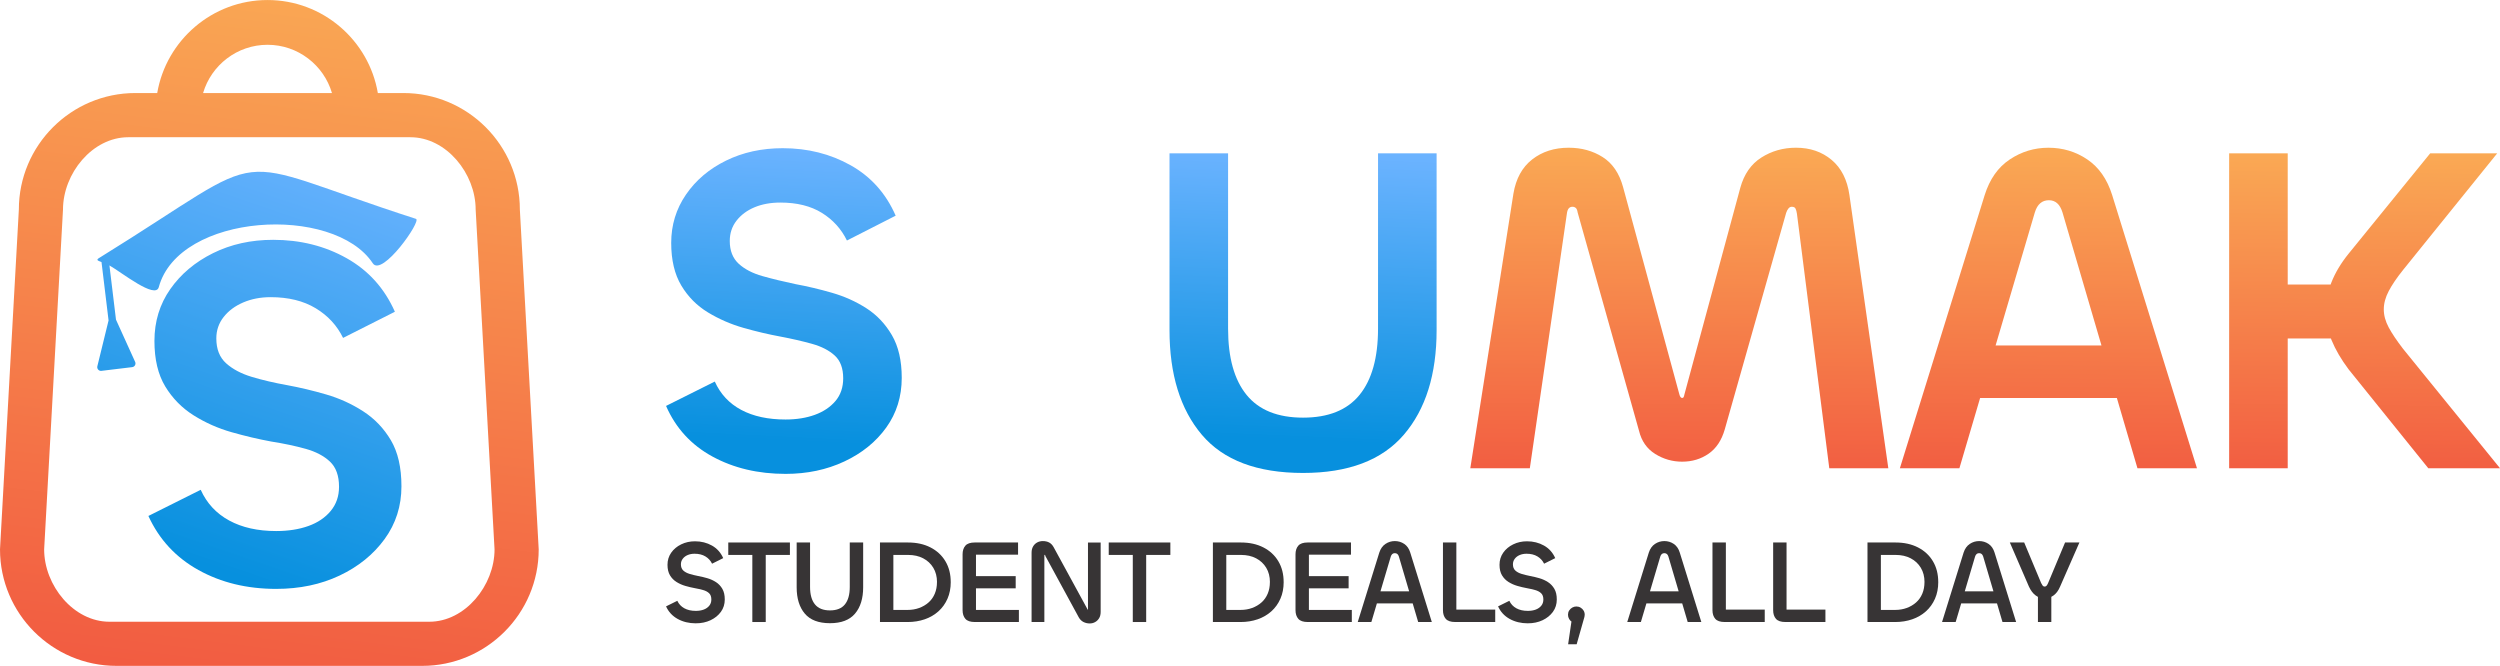 <?xml version="1.0" encoding="UTF-8"?>
<!DOCTYPE svg PUBLIC "-//W3C//DTD SVG 1.1//EN" "http://www.w3.org/Graphics/SVG/1.1/DTD/svg11.dtd">
<!-- Creator: CorelDRAW -->
<svg xmlns="http://www.w3.org/2000/svg" xml:space="preserve" width="5.316in" height="1.416in" version="1.1" style="shape-rendering:geometricPrecision; text-rendering:geometricPrecision; image-rendering:optimizeQuality; fill-rule:evenodd; clip-rule:evenodd"
viewBox="0 0 2684.17 714.91"
 xmlns:xlink="http://www.w3.org/1999/xlink"
 xmlns:xodm="http://www.corel.com/coreldraw/odm/2003">
 <defs>
  <style type="text/css">
   <![CDATA[
    .fil4 {fill:#373435;fill-rule:nonzero}
    .fil1 {fill:url(#id0)}
    .fil0 {fill:url(#id1);fill-rule:nonzero}
    .fil2 {fill:url(#id2);fill-rule:nonzero}
    .fil3 {fill:url(#id3);fill-rule:nonzero}
   ]]>
  </style>
  <linearGradient id="id0" gradientUnits="userSpaceOnUse" x1="238.86" y1="612.48" x2="391.54" y2="167.08">
   <stop offset="0" style="stop-opacity:1; stop-color:#0790DE"/>
   <stop offset="1" style="stop-opacity:1; stop-color:#6BB3FF"/>
  </linearGradient>
  <linearGradient id="id1" gradientUnits="userSpaceOnUse" x1="186.52" y1="1133.36" x2="329.8" y2="-25.16">
   <stop offset="0" style="stop-opacity:1; stop-color:#ED3237"/>
   <stop offset="1" style="stop-opacity:1; stop-color:#FAA954"/>
  </linearGradient>
  <linearGradient id="id2" gradientUnits="objectBoundingBox" xlink:href="#id0" x1="50.62%" y1="89.82%" x2="53.822%" y2="0%">
  </linearGradient>
  <linearGradient id="id3" gradientUnits="objectBoundingBox" x1="43.837%" y1="159.691%" x2="45.431%" y2="0%">
   <stop offset="0" style="stop-opacity:1; stop-color:#ED3237"/>
   <stop offset="1" style="stop-opacity:1; stop-color:#FAA954"/>
  </linearGradient>
 </defs>
 <g id="Layer_x0020_1">
  <g id="_1715777586800">
   <path class="fil0" d="M433.07 99.86l-27.39 0c-9.68,-56.62 -59.11,-99.86 -118.44,-99.86 -59.33,0 -108.76,43.25 -118.44,99.86l-23.43 0c-69.03,0 -125.13,56.1 -125.13,125.09l-20.23 364.82c0,69.03 56.1,125.13 125.09,125.13l328.16 0c69.03,0 125.13,-56.1 125.13,-125.09l-20.23 -364.82c0,-69.03 -56.1,-125.13 -125.09,-125.13zm-76.65 0l-138.37 0c8.8,-29.9 36.49,-51.8 69.19,-51.8 32.7,0 60.39,21.9 69.18,51.8zm174.56 489.96c0,38.67 -31.43,77.69 -70.1,77.69l-343.34 0c-38.7,0 -70.14,-39.02 -70.14,-77.69l20.23 -364.82c0,-38.67 31.43,-77.69 70.1,-77.69l302.87 -0c38.67,0 70.1,39.02 70.1,77.69l20.27 364.82z"/>
   <path class="fil1" d="M117.5 284.96l7.03 58.21 20.57 45.34c0.53,1.16 0.47,2.51 -0.15,3.62 -0.63,1.12 -1.75,1.86 -3.02,2.02l-33.04 3.99c-1.3,0.16 -2.61,-0.34 -3.48,-1.32 -0.87,-0.99 -1.21,-2.34 -0.89,-3.62l12.04 -49.19 -7.58 -62.69c-2.04,-0.93 -6.54,-1.74 -3.16,-4 0.49,-0.33 1.11,-0.68 1.82,-1.12 193.95,-120.01 126.32,-109.77 338.98,-41.24 6.28,2.02 -36.43,62.75 -46.36,47.7 -41.93,-63.45 -208.16,-54.18 -229.8,25.65 -3.59,13.23 -39.67,-15.76 -52.96,-23.36zm179.01 347.28c-31.32,0 -59.14,-6.75 -83.44,-20.25 -24.3,-13.5 -42.22,-32.86 -53.74,-58.06l56.17 -28.08c6.48,14.4 16.65,25.38 30.51,32.94 13.86,7.56 30.69,11.34 50.5,11.34 12.96,0 24.48,-1.8 34.56,-5.4 10.08,-3.6 18.09,-9 24.03,-16.2 5.94,-7.2 8.91,-15.84 8.91,-25.92 0,-11.88 -3.24,-20.88 -9.72,-27 -6.48,-6.12 -15.21,-10.71 -26.19,-13.77 -10.98,-3.06 -23.31,-5.67 -37,-7.83 -13.68,-2.52 -27.81,-5.85 -42.39,-9.99 -14.58,-4.14 -28.17,-10.17 -40.78,-18.09 -12.6,-7.92 -22.77,-18.28 -30.51,-31.05 -7.74,-12.78 -11.61,-29.07 -11.61,-48.87 0,-20.89 5.67,-39.43 17.01,-55.63 11.34,-16.2 26.65,-29.07 45.91,-38.62 19.26,-9.54 40.77,-14.31 64.54,-14.31 29.16,0 55.44,6.57 78.85,19.71 23.4,13.14 40.69,32.31 51.85,57.52l-55.63 28.08c-6.48,-13.32 -16.29,-23.94 -29.43,-31.86 -13.14,-7.92 -29.26,-11.88 -48.34,-11.88 -10.8,0 -20.61,1.89 -29.43,5.67 -8.82,3.78 -15.84,9 -21.06,15.66 -5.22,6.66 -7.83,14.31 -7.83,22.95 0,11.52 3.51,20.43 10.53,26.73 7.02,6.3 16.2,11.16 27.55,14.58 11.34,3.42 24.03,6.39 38.08,8.91 13.68,2.52 27.63,5.85 41.85,9.99 14.22,4.14 27.45,10.17 39.7,18.09 12.24,7.92 22.14,18.27 29.7,31.05 7.56,12.78 11.34,29.26 11.34,49.42 0,21.24 -6.03,40.14 -18.09,56.71 -12.06,16.56 -28.17,29.61 -48.34,39.15 -20.16,9.54 -42.84,14.31 -68.05,14.31z"/>
   <g>
    <path class="fil2" d="M843.42 508.76c-29.52,0 -55.68,-6.2 -78.49,-18.62 -22.81,-12.41 -39.41,-30.52 -49.81,-54.34l52.33 -26.16c6.04,13.42 15.51,23.56 28.43,30.44 12.91,6.88 28.76,10.31 47.54,10.31 11.74,0 22.22,-1.68 31.45,-5.03 9.22,-3.36 16.6,-8.3 22.14,-14.84 5.53,-6.54 8.3,-14.68 8.3,-24.4 0,-10.73 -3.02,-18.87 -9.06,-24.4 -6.04,-5.53 -14.17,-9.73 -24.4,-12.58 -10.23,-2.85 -21.55,-5.45 -33.96,-7.8 -12.75,-2.35 -25.91,-5.45 -39.5,-9.31 -13.58,-3.86 -26.33,-9.39 -38.24,-16.6 -11.91,-7.21 -21.47,-16.85 -28.68,-28.93 -7.21,-12.08 -10.82,-27.34 -10.82,-45.78 0,-19.12 5.28,-36.39 15.85,-51.82 10.56,-15.43 24.9,-27.59 43.02,-36.48 18.11,-8.89 38.41,-13.33 60.88,-13.33 26.83,0 51.15,6.12 72.95,18.36 21.8,12.24 37.9,30.27 48.3,54.09l-52.33 26.67c-6.04,-12.41 -15.01,-22.3 -26.92,-29.68 -11.91,-7.38 -26.75,-11.07 -44.53,-11.07 -10.4,0 -19.62,1.68 -27.67,5.03 -8.05,3.35 -14.51,8.13 -19.37,14.34 -4.86,6.2 -7.3,13.5 -7.3,21.89 0,10.4 3.19,18.53 9.56,24.4 6.37,5.87 14.93,10.31 25.66,13.33 10.73,3.02 22.47,5.87 35.22,8.55 12.75,2.35 25.83,5.45 39.24,9.31 13.42,3.86 25.74,9.39 36.98,16.6 11.24,7.21 20.38,16.86 27.42,28.93 7.04,12.08 10.56,27.34 10.56,45.79 0,20.12 -5.53,37.9 -16.6,53.33 -11.07,15.43 -26.08,27.59 -45.03,36.48 -18.95,8.89 -40,13.33 -63.14,13.33z"/>
    <path id="_1" class="fil2" d="M1073.19 164.62l62.89 0 0 338.1 -62.89 0 0 -338.1zm164.52 0l0 58.36 -265.65 0 0 -58.36 265.65 0z"/>
    <path id="_2" class="fil2" d="M1399.06 507.76c-49.31,0 -85.53,-13.67 -108.68,-41.01 -23.14,-27.34 -34.72,-64.82 -34.72,-112.45l0 -189.68 62.89 0 0 188.17c0,31.19 6.63,54.92 19.87,71.19 13.25,16.27 33.46,24.4 60.63,24.4 27.17,0 47.38,-8.13 60.63,-24.4 13.25,-16.27 19.87,-40 19.87,-71.19l0 -188.17 62.89 0 0 189.68c0,47.63 -11.74,85.11 -35.22,112.45 -23.48,27.34 -59.53,41.01 -108.17,41.01z"/>
    <path class="fil3" d="M1642.52 502.72l-63.9 0 46.29 -294.83c2.68,-16.1 9.39,-28.34 20.13,-36.73 10.73,-8.38 23.82,-12.58 39.24,-12.58 13.75,0 25.91,3.36 36.48,10.06 10.56,6.71 17.86,17.44 21.89,32.2l60.38 222.38c0.67,2.68 1.68,4.03 3.02,4.03 0.67,0 1.17,-0.25 1.51,-0.76 0.34,-0.5 0.67,-1.59 1.01,-3.27l59.87 -221.38c4.03,-14.76 11.57,-25.66 22.64,-32.7 11.07,-7.04 23.48,-10.57 37.23,-10.57 15.09,0 27.84,4.36 38.24,13.08 10.4,8.72 16.77,21.3 19.12,37.74l41.76 293.32 -63.39 0 -34.72 -273.2c-0.34,-2.35 -0.84,-4.19 -1.51,-5.54 -0.67,-1.34 -2.01,-2.01 -4.03,-2.01 -1.34,0 -2.52,0.59 -3.52,1.76 -1.01,1.17 -1.84,2.77 -2.52,4.78l-65.91 232.44c-3.35,11.74 -9.14,20.46 -17.36,26.16 -8.22,5.7 -17.69,8.55 -28.43,8.55 -10.4,0 -20.04,-2.77 -28.93,-8.3 -8.89,-5.53 -14.68,-13.84 -17.36,-24.9l-65.91 -234.46c-0.34,-2.35 -1.01,-3.94 -2.01,-4.78 -1.01,-0.84 -2.18,-1.26 -3.52,-1.26 -1.68,0 -3.02,0.59 -4.03,1.76 -1.01,1.17 -1.68,3.1 -2.01,5.79l-39.75 273.2z"/>
    <path id="_1_0" class="fil3" d="M2300.45 427.26l-196.72 0 0 -56.35 196.72 0 0 56.35zm-260.62 75.47l91.07 -293.32c5.37,-17.11 14.34,-29.85 26.92,-38.24 12.58,-8.38 26.41,-12.58 41.51,-12.58 15.43,0 29.35,4.19 41.76,12.58 12.41,8.39 21.3,21.13 26.67,38.24l91.06 293.32 -63.9 0 -80.5 -274.71c-2.68,-8.72 -7.55,-13.08 -14.59,-13.08 -7.38,0 -12.41,4.36 -15.09,13.08l-81 274.71 -63.9 0z"/>
    <path id="_2_1" class="fil3" d="M2684.17 502.72l-76.98 0 -85.53 -106.16c-8.05,-10.73 -14.17,-21.22 -18.36,-31.45 -4.19,-10.23 -6.29,-20.38 -6.29,-30.44 0,-10.4 2.01,-20.8 6.04,-31.2 4.03,-10.4 10.23,-20.8 18.62,-31.19l87.54 -107.67 71.95 0 -101.13 125.28c-6.71,8.39 -11.83,15.93 -15.35,22.64 -3.52,6.71 -5.28,13.25 -5.28,19.62 0,6.37 1.76,12.83 5.28,19.37 3.52,6.54 8.64,14.17 15.35,22.89l104.15 128.3zm-227.92 0l-62.89 0 0 -338.1 62.89 0 0 338.1zm68.93 -197.23l0 57.86 -90.56 0 0 -57.86 90.56 0z"/>
   </g>
   <path class="fil4" d="M747.06 669.21c-7.3,0 -13.79,-1.57 -19.47,-4.71 -5.68,-3.14 -9.84,-7.64 -12.47,-13.49l12.09 -5.98c1.61,3.48 4.11,6.15 7.51,8.02 3.39,1.87 7.51,2.8 12.34,2.8 3.22,0 6.06,-0.47 8.53,-1.4 2.46,-0.93 4.43,-2.31 5.92,-4.14 1.48,-1.82 2.23,-4.05 2.23,-6.68 0,-2.97 -0.81,-5.22 -2.42,-6.74 -1.61,-1.53 -3.77,-2.67 -6.49,-3.43 -2.72,-0.76 -5.73,-1.44 -9.03,-2.04 -3.22,-0.59 -6.53,-1.38 -9.93,-2.36 -3.39,-0.98 -6.55,-2.38 -9.48,-4.2 -2.93,-1.82 -5.28,-4.22 -7.06,-7.19 -1.78,-2.97 -2.67,-6.74 -2.67,-11.33 0,-4.84 1.32,-9.14 3.95,-12.92 2.63,-3.77 6.19,-6.77 10.69,-8.97 4.5,-2.21 9.46,-3.31 14.89,-3.31 6.7,0 12.77,1.53 18.2,4.58 5.43,3.05 9.46,7.55 12.09,13.49l-11.96 5.98c-1.61,-3.31 -4.01,-5.92 -7.19,-7.83 -3.18,-1.91 -7.06,-2.86 -11.64,-2.86 -2.72,0 -5.18,0.47 -7.38,1.4 -2.2,0.93 -3.97,2.27 -5.28,4.01 -1.32,1.74 -1.97,3.71 -1.97,5.92 0,2.88 0.85,5.11 2.55,6.68 1.7,1.57 3.94,2.78 6.74,3.63 2.8,0.85 5.9,1.61 9.29,2.29 3.22,0.59 6.51,1.38 9.86,2.35 3.35,0.98 6.43,2.38 9.23,4.2 2.8,1.82 5.07,4.22 6.81,7.19 1.74,2.97 2.61,6.79 2.61,11.45 0,5.01 -1.38,9.42 -4.13,13.23 -2.76,3.82 -6.47,6.83 -11.14,9.04 -4.67,2.2 -9.92,3.31 -15.78,3.31z"/>
   <path id="_1_2" class="fil4" d="M807.76 582.42l14.38 0 0 85.39 -14.38 0 0 -85.39zm40.34 0l0 13.36 -66.17 0 0 -13.36 66.17 0z"/>
   <path id="_2_3" class="fil4" d="M891.11 669.08c-12.22,0 -21.23,-3.43 -27.04,-10.31 -5.81,-6.87 -8.72,-16.29 -8.72,-28.25l0 -48.1 14.38 0 0 47.72c0,8.23 1.76,14.49 5.28,18.77 3.52,4.28 8.89,6.43 16.1,6.43 7.21,0 12.55,-2.14 16.03,-6.43 3.48,-4.28 5.22,-10.54 5.22,-18.77l0 -47.72 14.38 0 0 48.1c0,11.96 -2.91,21.38 -8.72,28.25 -5.81,6.87 -14.78,10.31 -26.91,10.31z"/>
   <path id="_3" class="fil4" d="M1020.78 624.93c0,6.62 -1.17,12.58 -3.5,17.88 -2.33,5.3 -5.58,9.82 -9.74,13.55 -4.16,3.73 -9.06,6.58 -14.7,8.53 -5.64,1.95 -11.77,2.93 -18.39,2.93l-29.65 0 0 -85.39 30.16 0c9.16,0 17.18,1.76 24.05,5.28 6.87,3.52 12.22,8.46 16.03,14.82 3.82,6.36 5.73,13.83 5.73,22.4zm-14.76 0c0,-5.85 -1.32,-10.97 -3.95,-15.34 -2.63,-4.37 -6.26,-7.76 -10.88,-10.18 -4.62,-2.42 -10.03,-3.63 -16.23,-3.63l-15.78 0 0 59.05 15.27 0c4.5,0 8.65,-0.7 12.47,-2.1 3.82,-1.4 7.17,-3.37 10.05,-5.92 2.88,-2.55 5.11,-5.68 6.68,-9.42 1.57,-3.73 2.35,-7.89 2.35,-12.47z"/>
   <path id="_4" class="fil4" d="M1093.95 667.81l-47.34 0c-4.75,0 -8.12,-1.14 -10.12,-3.44 -1.99,-2.29 -2.99,-5.39 -2.99,-9.29l0 -59.94c0,-3.9 1,-7 2.99,-9.29 1.99,-2.29 5.37,-3.44 10.12,-3.44l46.45 0 0 13.11 -45.18 0 0 59.3 46.07 0 0 12.98zm-3.44 -36.14l-46.32 0 -1.78 -13.11 48.1 0 0 13.11z"/>
   <path id="_5" class="fil4" d="M1121.31 667.81l-13.74 0 0 -74.44c0,-2.63 0.55,-4.88 1.65,-6.74 1.1,-1.87 2.57,-3.29 4.39,-4.26 1.82,-0.98 3.84,-1.46 6.04,-1.46 2.63,0 4.9,0.51 6.81,1.53 1.91,1.02 3.5,2.67 4.77,4.96l36.01 66.04c0.08,0.34 0.17,0.59 0.25,0.76 0.08,0.17 0.21,0.25 0.38,0.25 0.17,0 0.25,-0.02 0.25,-0.06 0,-0.04 0,-0.15 0,-0.32l0 -71.64 13.62 0 0 74.57c0,2.63 -0.55,4.86 -1.65,6.68 -1.1,1.82 -2.55,3.22 -4.33,4.2 -1.78,0.98 -3.69,1.46 -5.73,1.46 -2.46,0 -4.73,-0.53 -6.81,-1.59 -2.08,-1.06 -3.75,-2.74 -5.03,-5.03l-35.88 -65.92c0,-0.34 -0.04,-0.61 -0.13,-0.83 -0.09,-0.21 -0.21,-0.32 -0.38,-0.32 -0.17,0 -0.3,0.06 -0.38,0.19 -0.09,0.13 -0.13,0.32 -0.13,0.57l0 71.39z"/>
   <path id="_6" class="fil4" d="M1216.24 582.42l14.38 0 0 85.39 -14.38 0 0 -85.39zm40.34 0l0 13.36 -66.17 0 0 -13.36 66.17 0z"/>
   <path id="_7" class="fil4" d="M1378.23 624.93c0,6.62 -1.17,12.58 -3.5,17.88 -2.33,5.3 -5.58,9.82 -9.74,13.55 -4.16,3.73 -9.06,6.58 -14.7,8.53 -5.64,1.95 -11.77,2.93 -18.39,2.93l-29.65 0 0 -85.39 30.16 0c9.16,0 17.18,1.76 24.05,5.28 6.87,3.52 12.22,8.46 16.03,14.82 3.82,6.36 5.73,13.83 5.73,22.4zm-14.76 0c0,-5.85 -1.32,-10.97 -3.95,-15.34 -2.63,-4.37 -6.26,-7.76 -10.88,-10.18 -4.62,-2.42 -10.03,-3.63 -16.23,-3.63l-15.78 0 0 59.05 15.27 0c4.5,0 8.65,-0.7 12.47,-2.1 3.82,-1.4 7.17,-3.37 10.05,-5.92 2.88,-2.55 5.11,-5.68 6.68,-9.42 1.57,-3.73 2.35,-7.89 2.35,-12.47z"/>
   <path id="_8" class="fil4" d="M1451.4 667.81l-47.34 0c-4.75,0 -8.12,-1.14 -10.12,-3.44 -1.99,-2.29 -2.99,-5.39 -2.99,-9.29l0 -59.94c0,-3.9 1,-7 2.99,-9.29 1.99,-2.29 5.37,-3.44 10.12,-3.44l46.45 0 0 13.11 -45.18 0 0 59.3 46.07 0 0 12.98zm-3.44 -36.14l-46.32 0 -1.78 -13.11 48.1 0 0 13.11z"/>
   <path id="_9" class="fil4" d="M1523.04 647.83l-49.76 0 0 -12.98 49.76 0 0 12.98zm-65.28 19.98l23.16 -74.57c1.36,-4.16 3.56,-7.25 6.62,-9.29 3.06,-2.04 6.4,-3.05 10.05,-3.05 3.73,0 7.1,1.02 10.12,3.05 3.01,2.04 5.15,5.13 6.43,9.29l23.16 74.57 -14.64 0 -20.74 -70.37c-0.76,-2.38 -2.2,-3.56 -4.33,-3.56 -2.12,0 -3.56,1.19 -4.33,3.56l-20.87 70.37 -14.63 0z"/>
   <path id="_10" class="fil4" d="M1563.64 582.42l0 72.03 41.74 0 0 13.36 -43.01 0c-4.75,0 -8.12,-1.14 -10.12,-3.44 -1.99,-2.29 -2.99,-5.39 -2.99,-9.29l0 -72.66 14.38 0z"/>
   <path id="_11" class="fil4" d="M1640.37 669.21c-7.3,0 -13.79,-1.57 -19.47,-4.71 -5.68,-3.14 -9.84,-7.64 -12.47,-13.49l12.09 -5.98c1.61,3.48 4.11,6.15 7.51,8.02 3.39,1.87 7.51,2.8 12.34,2.8 3.22,0 6.06,-0.47 8.53,-1.4 2.46,-0.93 4.43,-2.31 5.92,-4.14 1.48,-1.82 2.23,-4.05 2.23,-6.68 0,-2.97 -0.81,-5.22 -2.42,-6.74 -1.61,-1.53 -3.77,-2.67 -6.49,-3.43 -2.72,-0.76 -5.73,-1.44 -9.03,-2.04 -3.22,-0.59 -6.53,-1.38 -9.93,-2.36 -3.39,-0.98 -6.55,-2.38 -9.48,-4.2 -2.93,-1.82 -5.28,-4.22 -7.06,-7.19 -1.78,-2.97 -2.67,-6.74 -2.67,-11.33 0,-4.84 1.32,-9.14 3.95,-12.92 2.63,-3.77 6.19,-6.77 10.69,-8.97 4.5,-2.21 9.46,-3.31 14.89,-3.31 6.7,0 12.77,1.53 18.2,4.58 5.43,3.05 9.46,7.55 12.09,13.49l-11.96 5.98c-1.61,-3.31 -4.01,-5.92 -7.19,-7.83 -3.18,-1.91 -7.06,-2.86 -11.64,-2.86 -2.72,0 -5.18,0.47 -7.38,1.4 -2.2,0.93 -3.97,2.27 -5.28,4.01 -1.32,1.74 -1.97,3.71 -1.97,5.92 0,2.88 0.85,5.11 2.55,6.68 1.7,1.57 3.94,2.78 6.74,3.63 2.8,0.85 5.9,1.61 9.29,2.29 3.22,0.59 6.51,1.38 9.86,2.35 3.35,0.98 6.43,2.38 9.23,4.2 2.8,1.82 5.07,4.22 6.81,7.19 1.74,2.97 2.61,6.79 2.61,11.45 0,5.01 -1.38,9.42 -4.13,13.23 -2.76,3.82 -6.47,6.83 -11.14,9.04 -4.67,2.2 -9.92,3.31 -15.78,3.31z"/>
   <path id="_12" class="fil4" d="M1692.8 691.73l-9.16 0 4.58 -31.3 12.85 2.16 -8.27 29.14zm-0.38 -22.65c-1.53,0 -2.99,-0.4 -4.39,-1.21 -1.4,-0.81 -2.5,-1.91 -3.31,-3.31 -0.81,-1.4 -1.21,-2.91 -1.21,-4.52 0,-1.7 0.4,-3.2 1.21,-4.52 0.81,-1.31 1.91,-2.38 3.31,-3.18 1.4,-0.81 2.86,-1.21 4.39,-1.21 1.7,0 3.22,0.4 4.58,1.21 1.36,0.81 2.44,1.87 3.24,3.18 0.81,1.32 1.21,2.82 1.21,4.52 0,1.61 -0.4,3.12 -1.21,4.52 -0.81,1.4 -1.89,2.5 -3.24,3.31 -1.36,0.81 -2.89,1.21 -4.58,1.21z"/>
   <path id="_13" class="fil4" d="M1812.41 647.83l-49.76 0 0 -12.98 49.76 0 0 12.98zm-65.28 19.98l23.16 -74.57c1.36,-4.16 3.56,-7.25 6.62,-9.29 3.06,-2.04 6.4,-3.05 10.05,-3.05 3.73,0 7.1,1.02 10.12,3.05 3.01,2.04 5.15,5.13 6.43,9.29l23.16 74.57 -14.64 0 -20.74 -70.37c-0.76,-2.38 -2.2,-3.56 -4.33,-3.56 -2.12,0 -3.56,1.19 -4.33,3.56l-20.87 70.37 -14.63 0z"/>
   <path id="_14" class="fil4" d="M1853.01 582.42l0 72.03 41.74 0 0 13.36 -43.01 0c-4.75,0 -8.12,-1.14 -10.12,-3.44 -1.99,-2.29 -2.99,-5.39 -2.99,-9.29l0 -72.66 14.38 0z"/>
   <path id="_15" class="fil4" d="M1918.16 582.42l0 72.03 41.74 0 0 13.36 -43.01 0c-4.75,0 -8.12,-1.14 -10.12,-3.44 -1.99,-2.29 -2.99,-5.39 -2.99,-9.29l0 -72.66 14.38 0z"/>
   <path id="_16" class="fil4" d="M2081.04 624.93c0,6.62 -1.17,12.58 -3.5,17.88 -2.33,5.3 -5.58,9.82 -9.74,13.55 -4.16,3.73 -9.06,6.58 -14.7,8.53 -5.64,1.95 -11.77,2.93 -18.39,2.93l-29.65 0 0 -85.39 30.16 0c9.16,0 17.18,1.76 24.05,5.28 6.87,3.52 12.22,8.46 16.03,14.82 3.82,6.36 5.73,13.83 5.73,22.4zm-14.76 0c0,-5.85 -1.32,-10.97 -3.95,-15.34 -2.63,-4.37 -6.26,-7.76 -10.88,-10.18 -4.62,-2.42 -10.03,-3.63 -16.23,-3.63l-15.78 0 0 59.05 15.27 0c4.5,0 8.65,-0.7 12.47,-2.1 3.82,-1.4 7.17,-3.37 10.05,-5.92 2.88,-2.55 5.11,-5.68 6.68,-9.42 1.57,-3.73 2.35,-7.89 2.35,-12.47z"/>
   <path id="_17" class="fil4" d="M2150.39 647.83l-49.76 0 0 -12.98 49.76 0 0 12.98zm-65.28 19.98l23.16 -74.57c1.36,-4.16 3.56,-7.25 6.62,-9.29 3.06,-2.04 6.4,-3.05 10.05,-3.05 3.73,0 7.1,1.02 10.12,3.05 3.01,2.04 5.15,5.13 6.43,9.29l23.16 74.57 -14.64 0 -20.74 -70.37c-0.76,-2.38 -2.2,-3.56 -4.33,-3.56 -2.12,0 -3.56,1.19 -4.33,3.56l-20.87 70.37 -14.63 0z"/>
   <path id="_18" class="fil4" d="M2202.44 667.81l-14.38 0 0 -34.61 14.38 0 0 34.61zm-24.05 -38.05l-20.49 -47.34 15.4 0 18.2 43.52c0.59,1.19 1.14,2.12 1.65,2.8 0.51,0.68 1.23,1.02 2.16,1.02 0.85,0 1.55,-0.34 2.1,-1.02 0.55,-0.68 1.08,-1.61 1.59,-2.8l18.2 -43.52 15.4 0 -20.74 47.34c-1.78,4.24 -4.13,7.42 -7.06,9.55 -2.93,2.12 -6.13,3.18 -9.61,3.18 -3.48,0 -6.66,-1.06 -9.55,-3.18 -2.88,-2.12 -5.3,-5.3 -7.25,-9.55z"/>
  </g>
 </g>
</svg>
